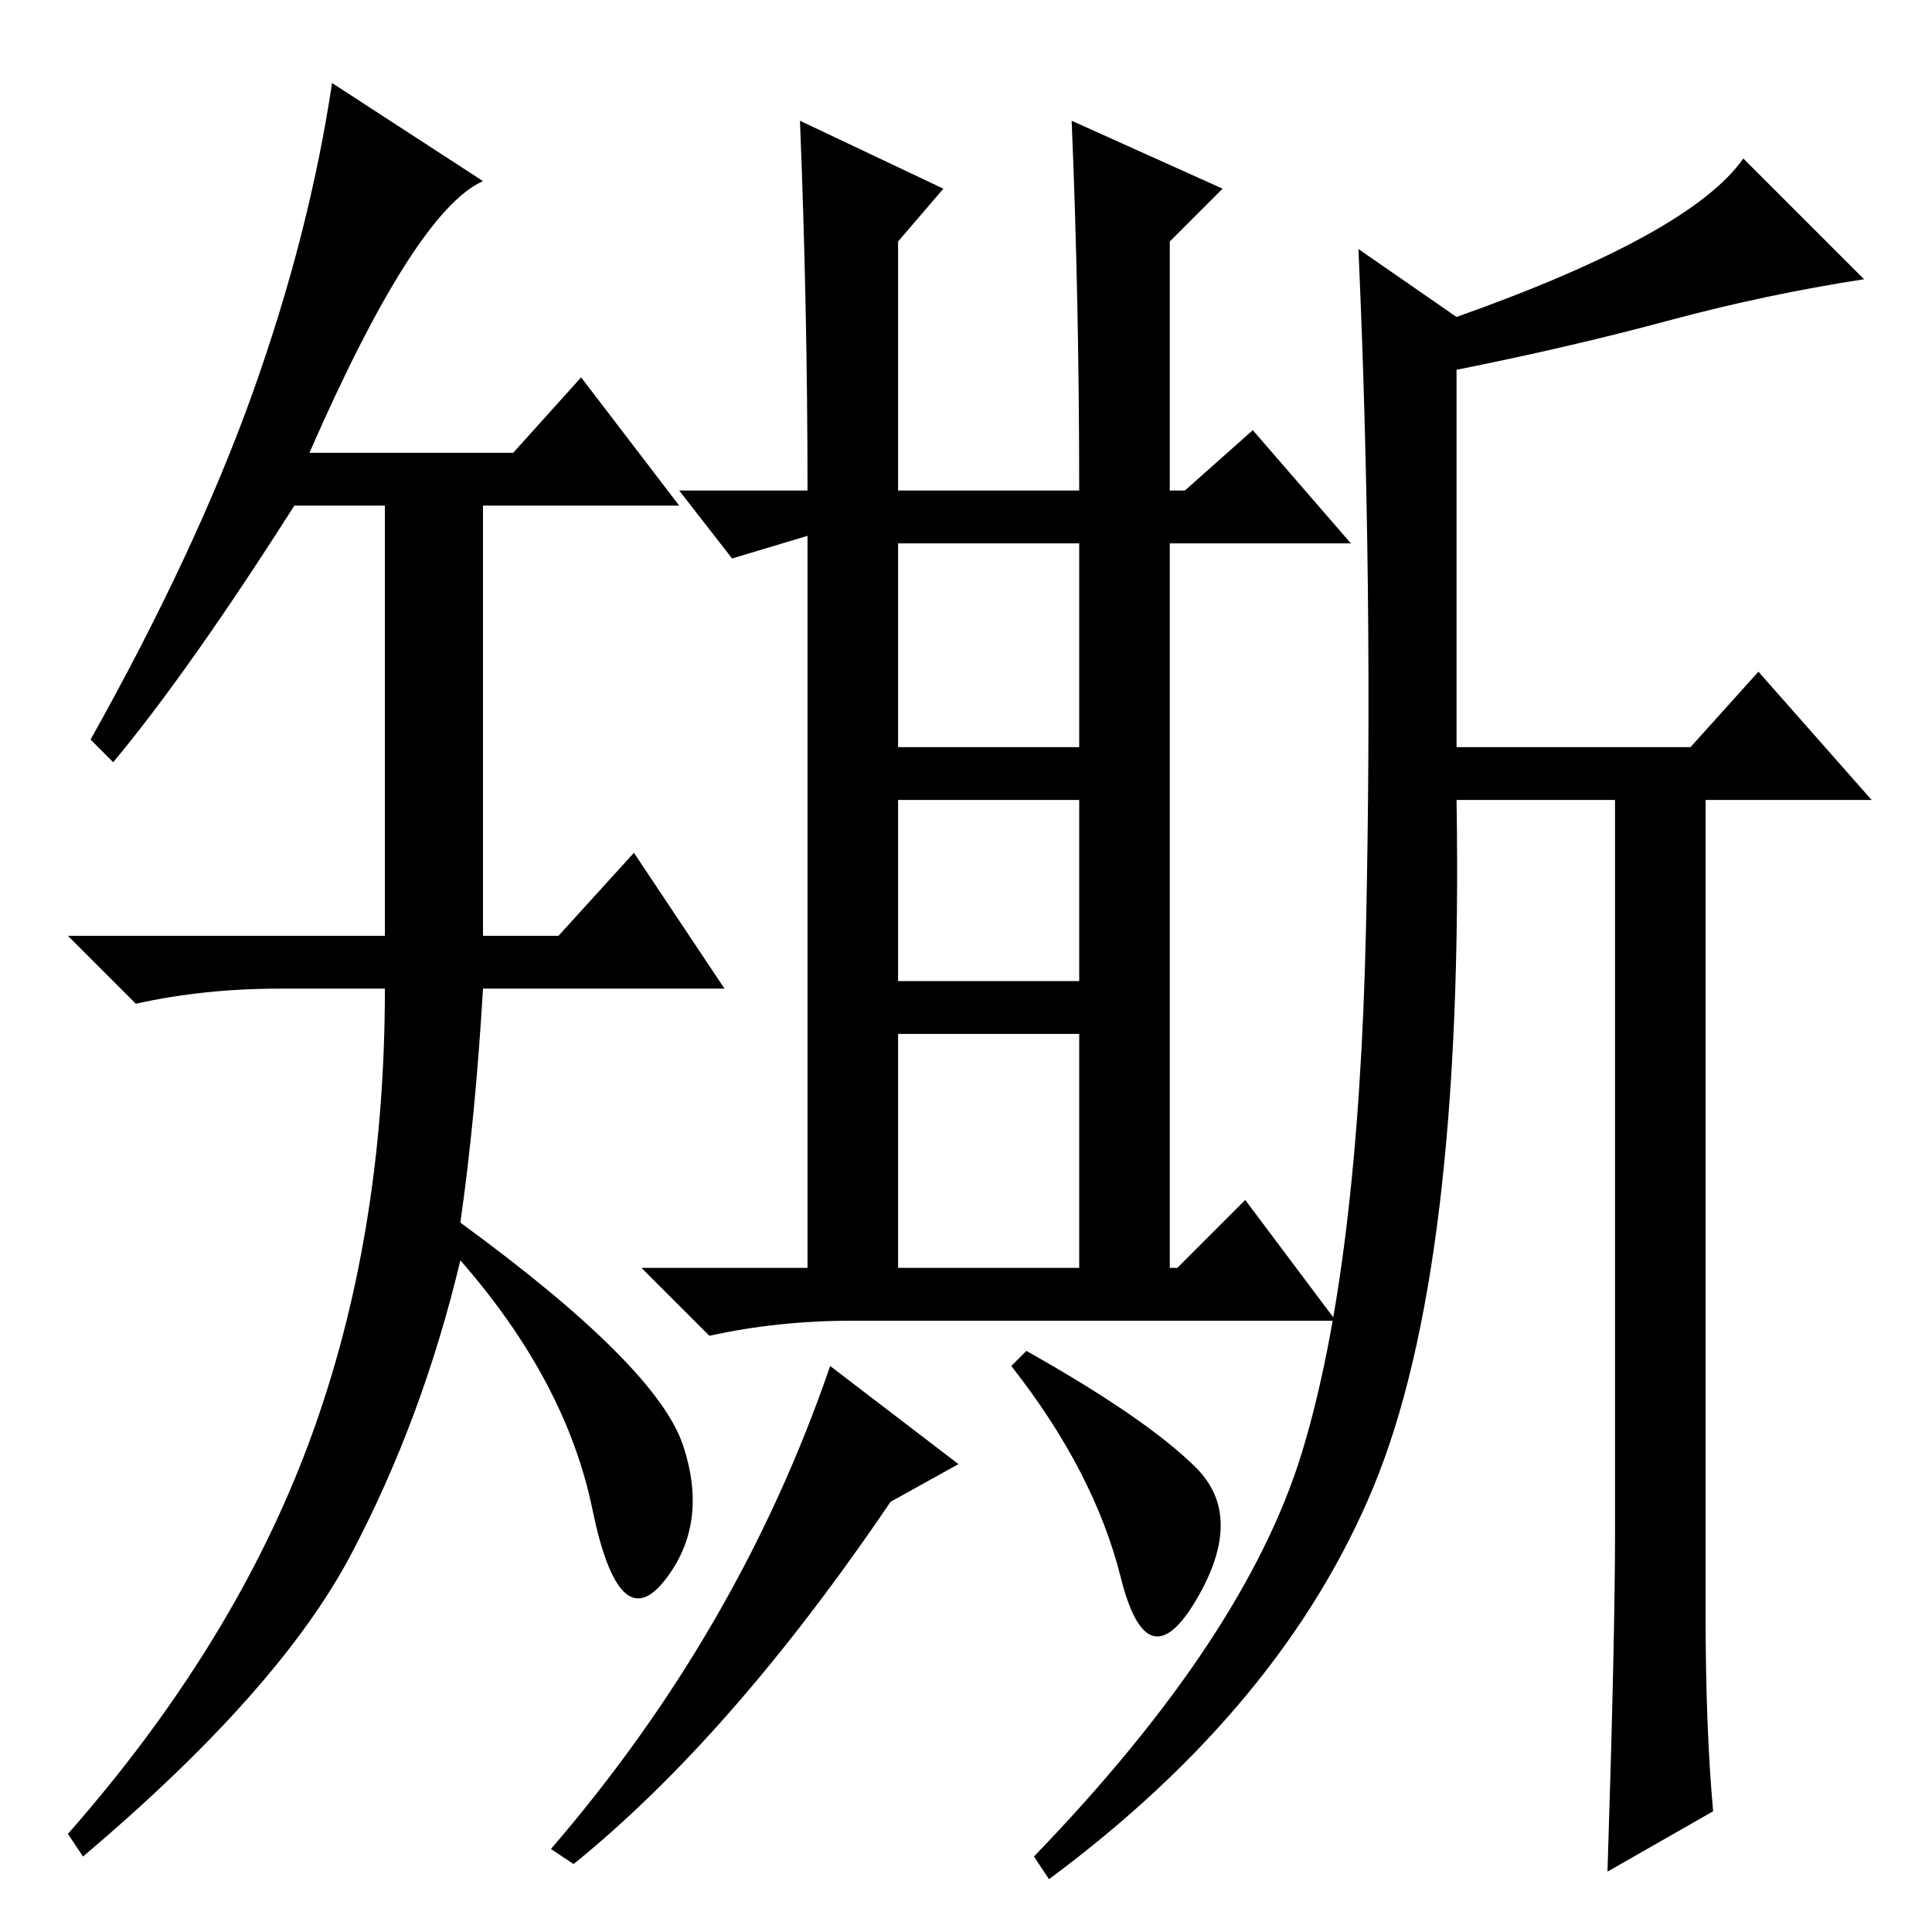 <?xml version="1.0" standalone="no"?>
<!DOCTYPE svg PUBLIC "-//W3C//DTD SVG 1.1//EN" "http://www.w3.org/Graphics/SVG/1.1/DTD/svg11.dtd" >
<svg xmlns="http://www.w3.org/2000/svg" xmlns:xlink="http://www.w3.org/1999/xlink" version="1.1" viewBox="0 -36 256 256">
  <g transform="matrix(1 0 0 -1 0 220)">
   <path fill="currentColor"
d="M41 196h27l9 10l13 -17h-26v-57h10l10 11l12 -18h-32q-1 -17 -3 -31q26 -19 29.5 -29.5t-2.5 -18t-9.5 9.5t-17.5 33q-5 -21 -14.5 -39t-35.5 -40l-2 3q22 25 32 52t10 60h-14q-10 0 -19 -2l-9 9h42v57h-12q-14 -22 -24 -34l-3 3q14 25 21.5 46t10.5 41l20 -13
q-9 -4 -23 -36zM107 191q0 24 -1 49l19 -9l-6 -7v-33h24q0 25 -1 49l20 -9l-7 -7v-33h2l9 8l13 -15h-24v-96h1l9 9l12 -16h-64q-10 0 -19 -2l-9 9h22v97l-10 -3l-7 9h17zM119 157h24v27h-24v-27zM119 126h24v24h-24v-24zM119 88h24v31h-24v-31zM214 53v97h-21q1 -62 -11 -91
t-43 -52l-2 3q28 29 35.5 53.5t8.5 69.5t-1 90l13 -9q31 11 38 21l16 -16q-13 -2 -26 -5.5t-28 -6.5v-50h31l9 10l15 -17h-22v-108q0 -15 1 -26l-14 -8q1 31 1 45zM127 62l-9 -5q-21 -31 -42 -48l-3 2q25 29 37 64zM158.5 61.5q6.5 -6.5 0 -17.5t-10 3t-14.5 28l2 2
q16 -9 22.5 -15.5z" />
  </g>

</svg>
